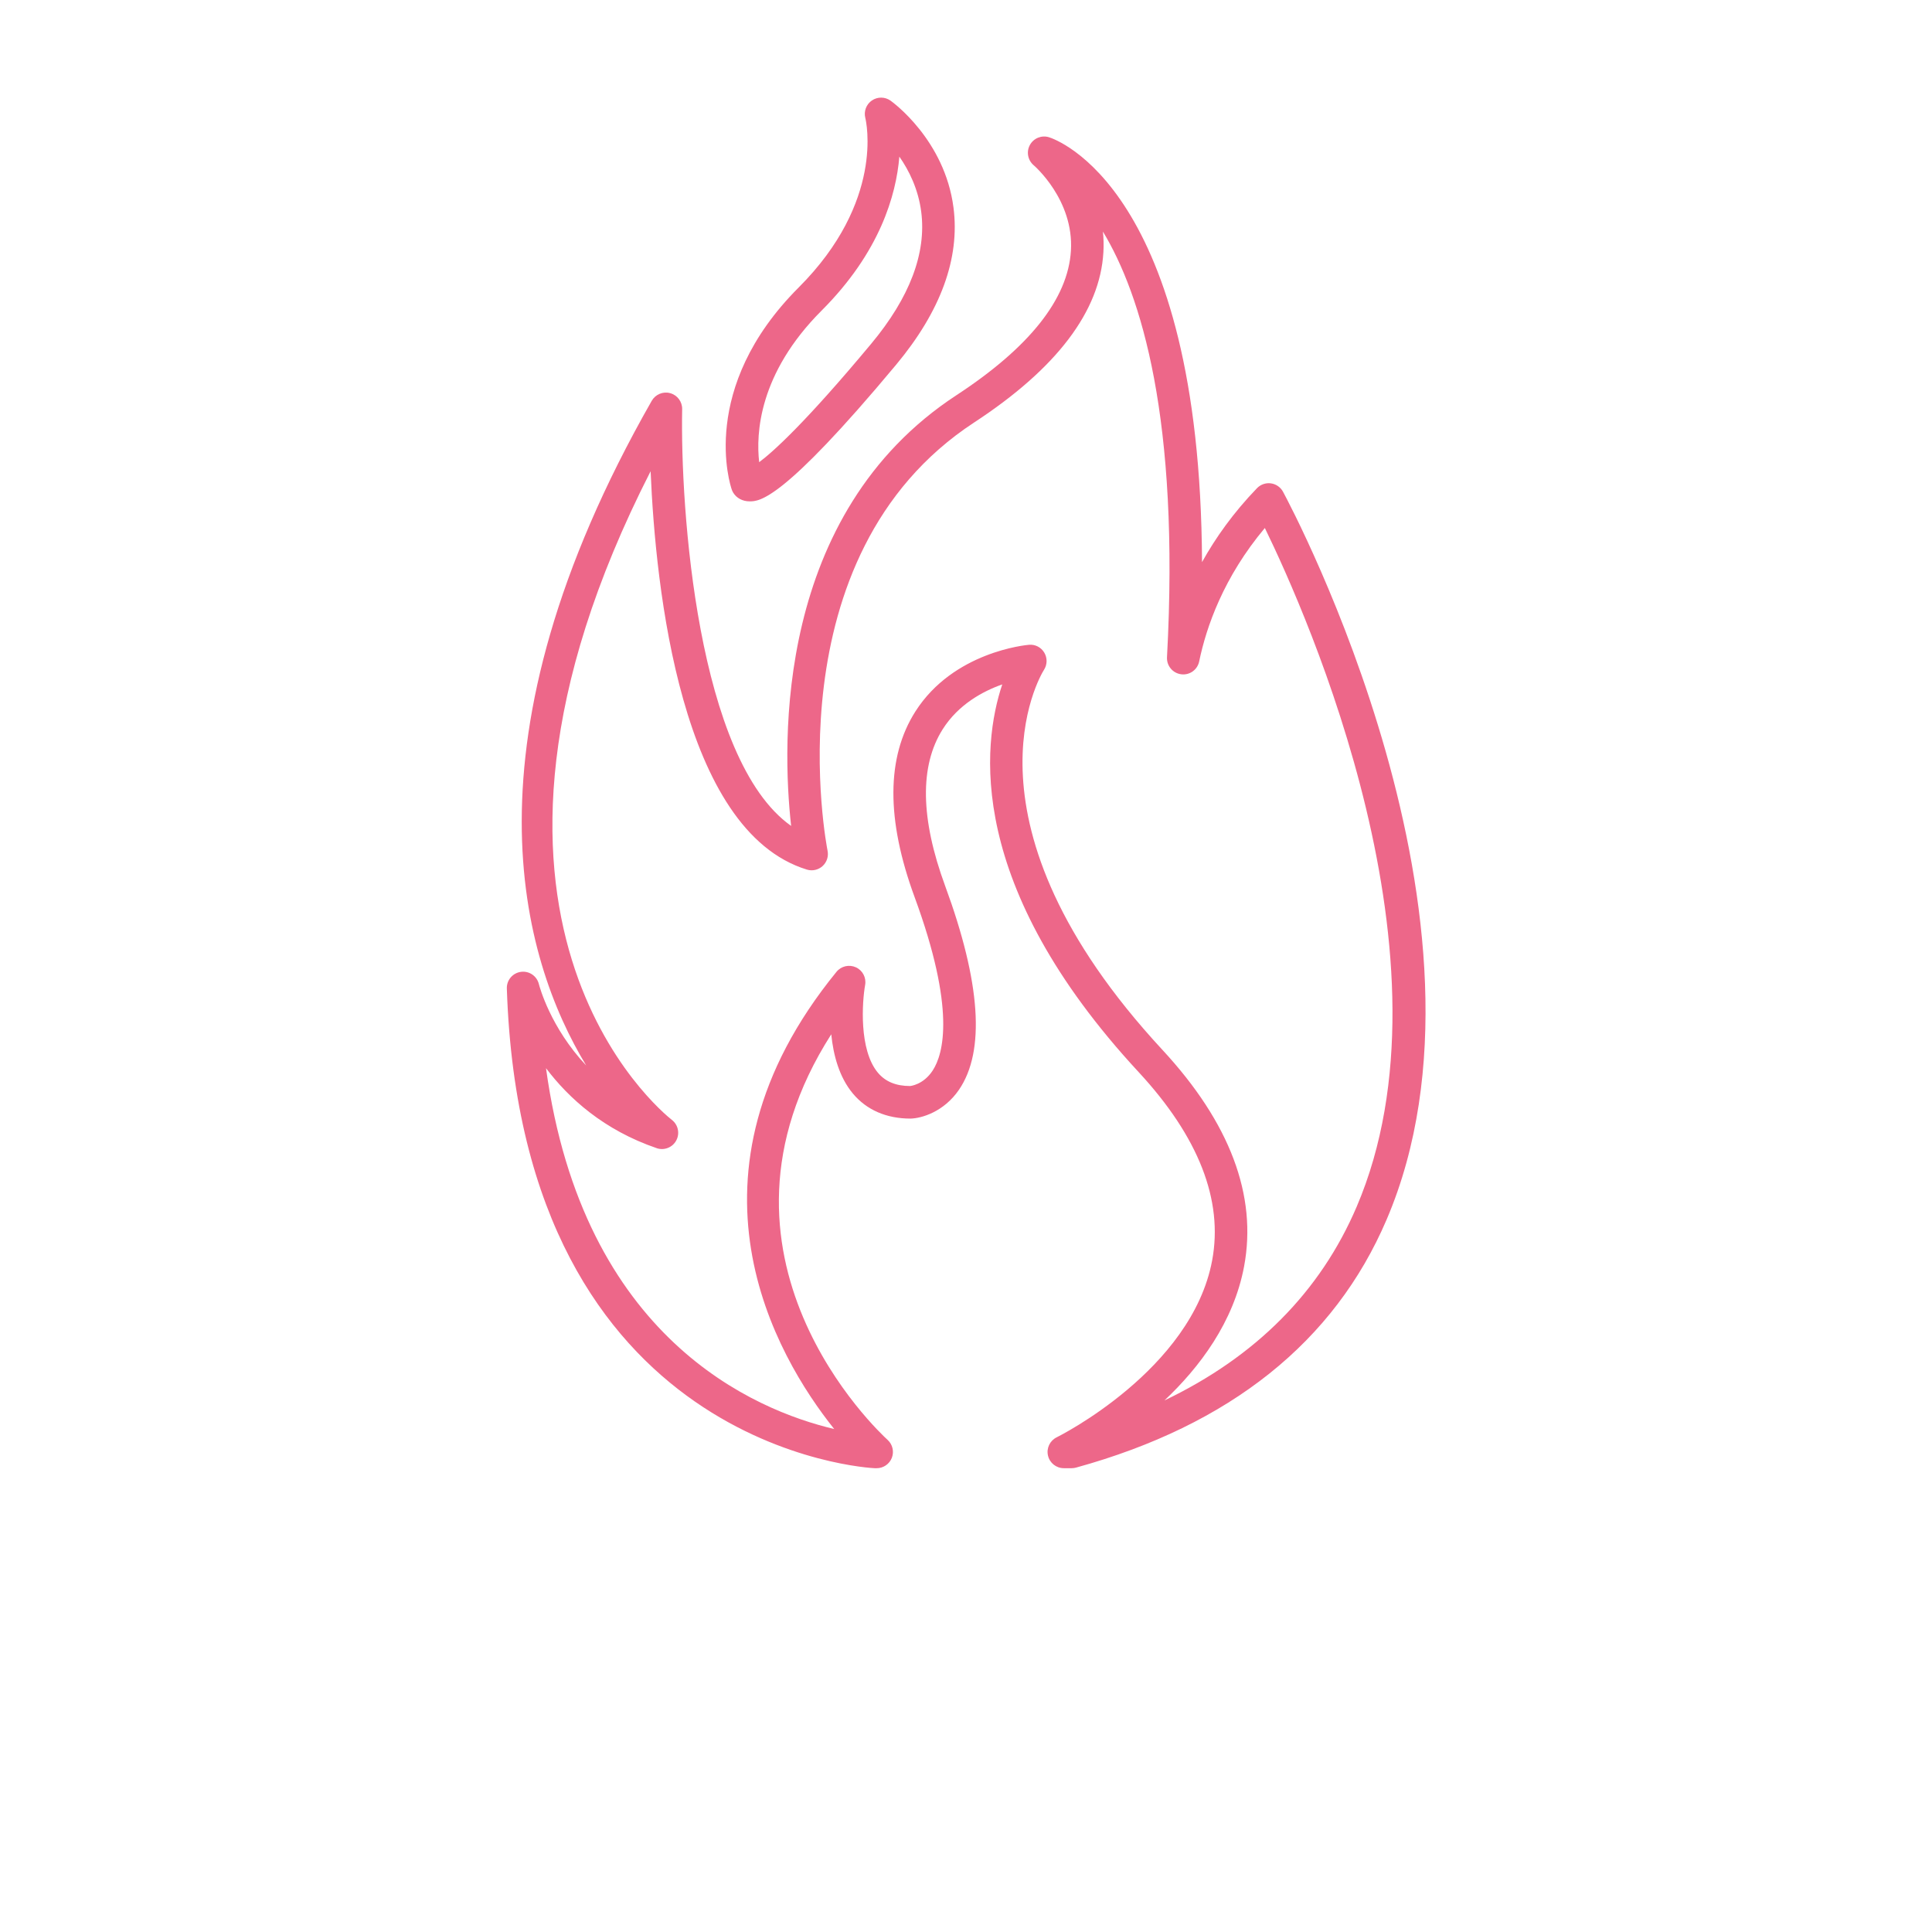 <?xml version="1.0" encoding="UTF-8"?>
<svg width="64px" height="64px" fill="rgb(237, 103, 137)" version="1.1" viewBox="0 0 700 700" xmlns="http://www.w3.org/2000/svg" xmlns:xlink="http://www.w3.org/1999/xlink">

 <g>
  <path d="m265.13 177.38c0.129 0.379 0.305 0.75 0.512 1.098 1.191 1.988 3.414 3.172 5.941 3.172 3.543 0 11.836 0 53.125-49.535 16.152-19.395 23.145-38.535 20.762-56.902-3.176-24.523-22.023-38.188-22.824-38.758-2.016-1.426-4.699-1.438-6.738-0.055-2.039 1.391-2.996 3.922-2.394 6.309 0.301 1.219 7.062 30.25-24.156 61.469-36.453 36.469-24.746 71.727-24.227 73.203zm32.562-64.859c21.137-21.133 27.008-41.871 28.16-55.77 3.519 5.035 6.856 11.762 7.922 19.977 1.938 14.98-4.16 31.07-18.133 47.836-23.445 28.129-35.156 38.836-40.574 42.895-1.184-10.23-0.23-32.082 22.625-54.938z"/>
  <path d="m316.92 531.96h0.715c2.434 0 4.617-1.496 5.5-3.773 0.871-2.269 0.266-4.852-1.539-6.488-3.125-2.84-71.715-66.688-20.414-146.95 0.738 7.426 2.836 15.492 7.84 21.473 4.957 5.93 12.133 9.066 20.863 9.066h0.008c3.934-0.082 12.062-2.383 17.586-10.48 9.539-13.977 7.848-38.812-5.035-73.824-8.977-24.41-9.277-43.504-0.891-56.762 5.699-9.008 14.578-13.77 21.582-16.25-7.305 21.848-13.281 72.77 49.398 140.45 21.746 23.484 30.723 46.438 26.656 68.23-7.422 39.777-55.84 63.883-56.332 64.117-2.465 1.203-3.777 3.949-3.152 6.625 0.613 2.672 2.996 4.562 5.742 4.562h2.848c0.531 0 1.055-0.07 1.566-0.211 55.766-15.363 93.625-45.598 112.54-89.871 45.727-107.02-34.113-257.35-37.539-263.7-0.891-1.656-2.523-2.789-4.387-3.043-1.844-0.254-3.738 0.391-5.039 1.746-8.602 8.918-15.062 18.051-19.918 26.793-0.656-135.47-53.07-153.21-55.477-153.95-2.684-0.824-5.559 0.367-6.898 2.824-1.344 2.457-0.754 5.527 1.391 7.34 0.141 0.125 14.594 12.508 13.48 30.961-1.051 17.414-15.008 35.027-41.492 52.355-65.723 43.02-63.25 125.82-59.879 156.05-34.055-24.055-40.184-115.13-39.484-151 0.055-2.695-1.734-5.082-4.328-5.793-2.586-0.727-5.352 0.426-6.691 2.758-70.453 123.55-47.254 202.07-23.738 240.85-12.961-13.742-16.922-28.59-17.164-29.527-0.73-2.922-3.519-4.84-6.531-4.41-2.984 0.418-5.176 3.019-5.07 6.031 5.461 167.38 131.8 173.75 133.28 173.8zm-78.988-115.95c2.711 0.918 5.711-0.246 7.078-2.777 1.367-2.527 0.715-5.684-1.555-7.457-3.859-3.023-90.266-73.348-7.723-235.04 1.781 42.461 11.004 130.3 56.605 144.33 2.004 0.617 4.16 0.125 5.699-1.273 1.543-1.402 2.227-3.519 1.809-5.555-0.219-1.062-21.039-106.64 53.129-155.18 29.855-19.543 45.609-40.297 46.809-61.695 0.148-2.586 0.078-5.074-0.176-7.461 13.816 22.867 27.883 67.672 23.219 154.24-0.16 3.078 2.074 5.766 5.129 6.16 3.07 0.414 5.906-1.625 6.531-4.652 2.594-12.531 8.844-30.539 23.793-48.348 15.492 31.789 71.18 157.18 33.27 245.92-13.176 30.828-36.531 54.336-69.645 70.184 12.738-12.008 25.062-28.336 28.855-48.562 4.809-25.672-5.144-52.066-29.59-78.457-76.195-82.277-44.289-135.51-42.902-137.71 1.207-1.887 1.242-4.305 0.09-6.227-1.148-1.922-3.266-3.031-5.543-2.828-1.109 0.094-27.387 2.547-41.152 24.164-10.527 16.527-10.621 39.152-0.281 67.254 14.918 40.555 10.504 56.777 6.543 62.844-3.43 5.246-8.188 5.594-8.152 5.606-5.144 0-8.965-1.578-11.688-4.82-6.957-8.301-5.699-25.773-4.629-31.801 0.473-2.648-0.902-5.277-3.344-6.391-2.445-1.113-5.324-0.449-7.027 1.625-60.203 73.836-22.062 139.1-0.832 165.66-28.914-6.824-91.004-32.816-104.42-130.74 8.266 10.941 20.977 22.441 40.098 28.977z"/>
  <use x="70" y="648.422" xlink:href="#v"/>
  <use x="91.629" y="648.422" xlink:href="#b"/>
  <use x="106.164" y="648.422" xlink:href="#a"/>
  <use x="126.156" y="648.422" xlink:href="#g"/>
  <use x="146.043" y="648.422" xlink:href="#c"/>
  <use x="160.133" y="648.422" xlink:href="#a"/>
  <use x="180.125" y="648.422" xlink:href="#f"/>
  <use x="211.48" y="648.422" xlink:href="#l"/>
  <use x="232.582" y="648.422" xlink:href="#k"/>
  <use x="262.055" y="648.422" xlink:href="#j"/>
  <use x="286.246" y="648.422" xlink:href="#e"/>
  <use x="307.23" y="648.422" xlink:href="#u"/>
  <use x="317.332" y="648.422" xlink:href="#t"/>
  <use x="327.434" y="648.422" xlink:href="#i"/>
  <use x="348.418" y="648.422" xlink:href="#a"/>
  <use x="368.406" y="648.422" xlink:href="#b"/>
  <use x="382.941" y="648.422" xlink:href="#h"/>
  <use x="413.652" y="648.422" xlink:href="#a"/>
  <use x="443.902" y="648.422" xlink:href="#s"/>
  <use x="464.039" y="648.422" xlink:href="#e"/>
  <use x="485.02" y="648.422" xlink:href="#b"/>
  <use x="499.555" y="648.422" xlink:href="#c"/>
  <use x="513.645" y="648.422" xlink:href="#g"/>
  <use x="533.535" y="648.422" xlink:href="#f"/>
  <use x="554.633" y="648.422" xlink:href="#d"/>
  <use x="70" y="677.895" xlink:href="#r"/>
  <use x="82.824" y="677.895" xlink:href="#b"/>
  <use x="97.359" y="677.895" xlink:href="#d"/>
  <use x="117.605" y="677.895" xlink:href="#h"/>
  <use x="158.578" y="677.895" xlink:href="#c"/>
  <use x="172.668" y="677.895" xlink:href="#i"/>
  <use x="193.652" y="677.895" xlink:href="#a"/>
  <use x="223.902" y="677.895" xlink:href="#q"/>
  <use x="248.57" y="677.895" xlink:href="#d"/>
  <use x="268.816" y="677.895" xlink:href="#e"/>
  <use x="289.801" y="677.895" xlink:href="#p"/>
  <use x="321.043" y="677.895" xlink:href="#o"/>
  <use x="342.645" y="677.895" xlink:href="#b"/>
  <use x="357.18" y="677.895" xlink:href="#d"/>
  <use x="377.43" y="677.895" xlink:href="#n"/>
  <use x="387.531" y="677.895" xlink:href="#a"/>
  <use x="407.523" y="677.895" xlink:href="#m"/>
  <use x="424.992" y="677.895" xlink:href="#c"/>
 </g>
</svg>
